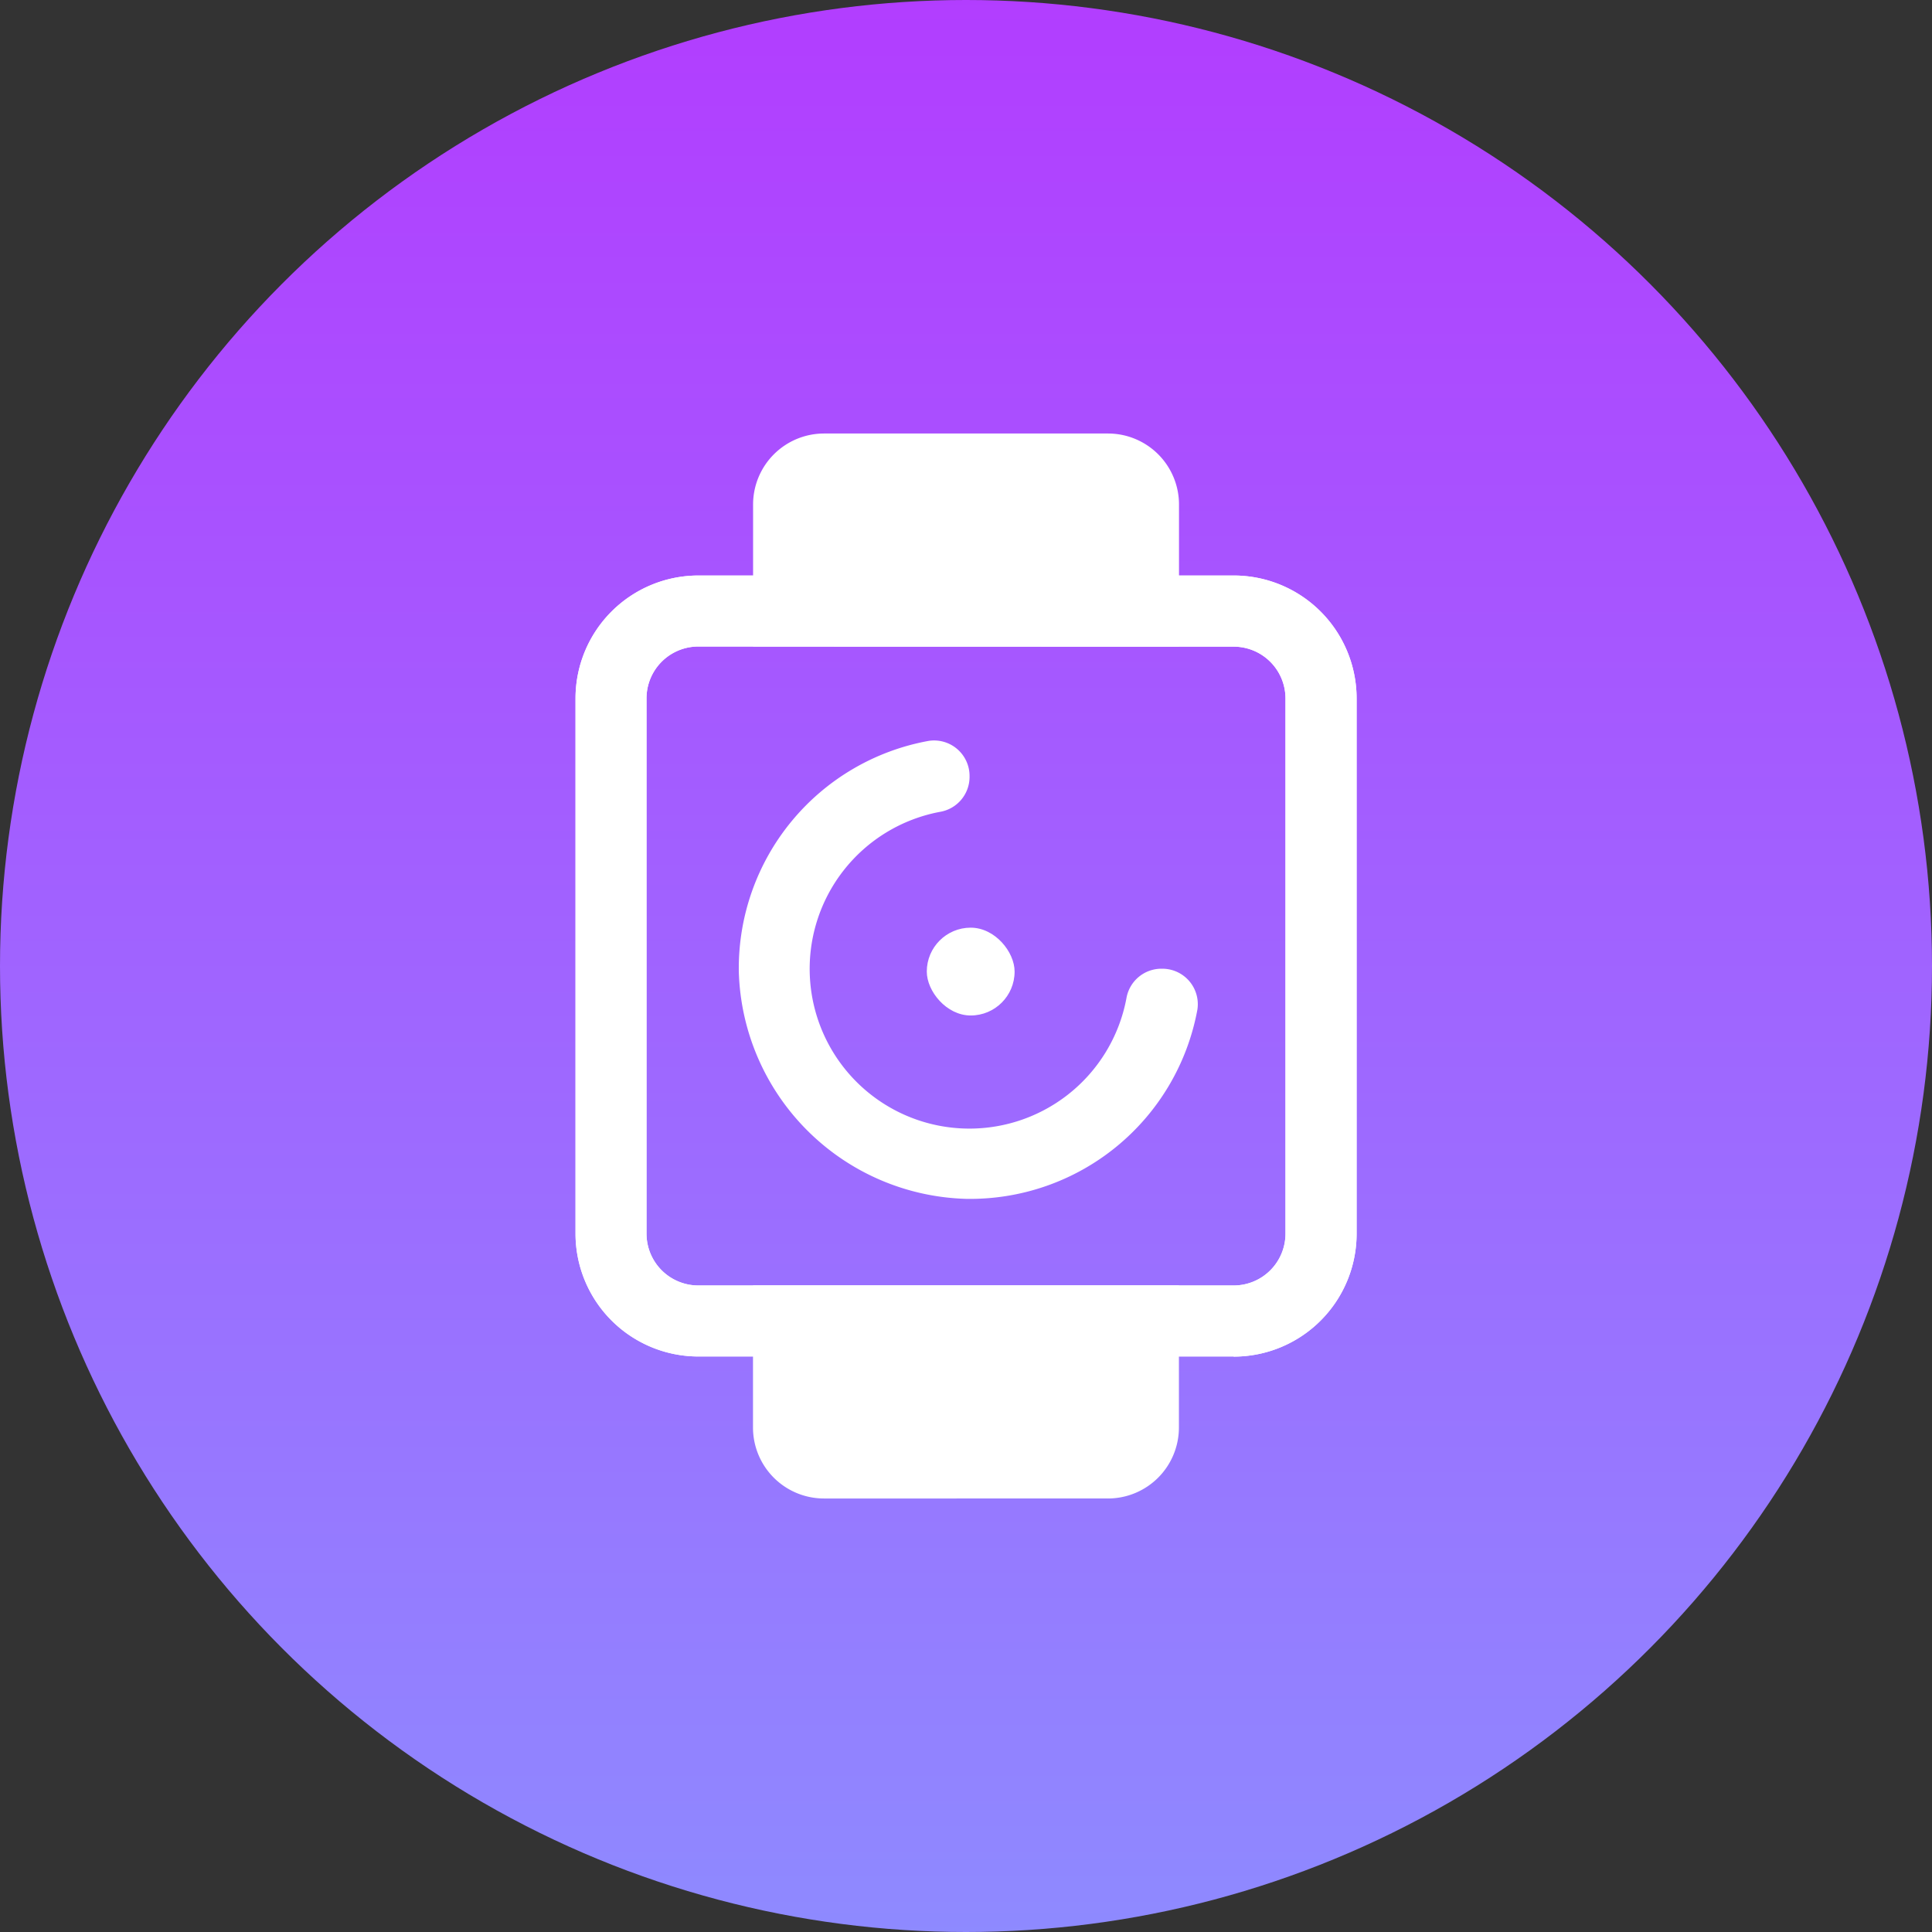 <svg xmlns="http://www.w3.org/2000/svg" xmlns:xlink="http://www.w3.org/1999/xlink" width="44" height="44" viewBox="0 0 44 44">
  <rect x="0" y="0" width="44" height="44" fill="#333333" stroke="none"/>
  <defs>
    <linearGradient id="linear-gradient" x1="0.5" x2="0.5" y2="1" gradientUnits="objectBoundingBox">
      <stop offset="0" stop-color="#b23dff"/>
      <stop offset="1" stop-color="#8e8aff"/>
    </linearGradient>
  </defs>
  <g id="Group_1584" data-name="Group 1584" transform="translate(-311 -220)">
    <circle id="Ellipse_2" data-name="Ellipse 2" cx="22" cy="22" r="22" transform="translate(311 220)" fill="url(#linear-gradient)"/>
    <g id="Layer_2" data-name="Layer 2" transform="translate(319.107 228.873)">
      <path id="Path_602" data-name="Path 602" d="M19.989,22.786H7.8a2.8,2.8,0,0,1-2.8-2.8V7.8A2.8,2.8,0,0,1,7.8,5H19.989a2.8,2.8,0,0,1,2.8,2.8V19.989a2.8,2.8,0,0,1-2.8,2.8ZM7.8,6.617A1.18,1.18,0,0,0,6.617,7.8V19.989a1.18,1.18,0,0,0,1.18,1.18H19.989a1.18,1.18,0,0,0,1.18-1.18V7.8a1.18,1.18,0,0,0-1.18-1.18Z" transform="translate(0 -0.766)" fill="#fff"/>
      <path id="Path_603" data-name="Path 603" d="M19.625,5.851h-9.7V2.617A1.617,1.617,0,0,1,11.54,1h6.468a1.617,1.617,0,0,1,1.617,1.617ZM11.54,4.234h6.468V2.617H11.54Zm6.468,21.02H11.54a1.617,1.617,0,0,1-1.617-1.617V20.4h9.7v3.234A1.617,1.617,0,0,1,18.008,25.254ZM11.54,22.02v1.617h6.468V22.02Zm3.234-3.59A5.328,5.328,0,0,1,9.6,13.256,5.263,5.263,0,0,1,13.925,8a.808.808,0,0,1,.93.808h0a.808.808,0,0,1-.671.808,3.638,3.638,0,1,0,4.244,4.244.808.808,0,0,1,.808-.671h0a.808.808,0,0,1,.808.93A5.263,5.263,0,0,1,14.774,18.43Z" transform="translate(-0.881 0)" fill="#fff"/>
      <rect id="Rectangle_572" data-name="Rectangle 572" width="2" height="2" rx="1" transform="translate(13 12.254)" fill="#fff"/>
      <path id="Path_604" data-name="Path 604" d="M19.989,22.786H7.8a2.8,2.8,0,0,1-2.8-2.8V7.8A2.8,2.8,0,0,1,7.8,5H19.989a2.8,2.8,0,0,1,2.8,2.8V19.989a2.8,2.8,0,0,1-2.8,2.8ZM7.8,6.617A1.18,1.18,0,0,0,6.617,7.8V19.989a1.18,1.18,0,0,0,1.18,1.18H19.989a1.18,1.18,0,0,0,1.18-1.18V7.8a1.18,1.18,0,0,0-1.18-1.18Z" transform="translate(0 -0.766)" fill="#fff"/>
      <path id="Path_605" data-name="Path 605" d="M11.808,2h6.468a.808.808,0,0,1,.808.808V5.234H11V2.808A.808.808,0,0,1,11.808,2ZM11,21.4h8.085v2.425a.808.808,0,0,1-.808.808H11.808A.808.808,0,0,1,11,23.828Z" transform="translate(-1.149 -0.192)" fill="#fff"/>
    </g>
  </g>
</svg>
